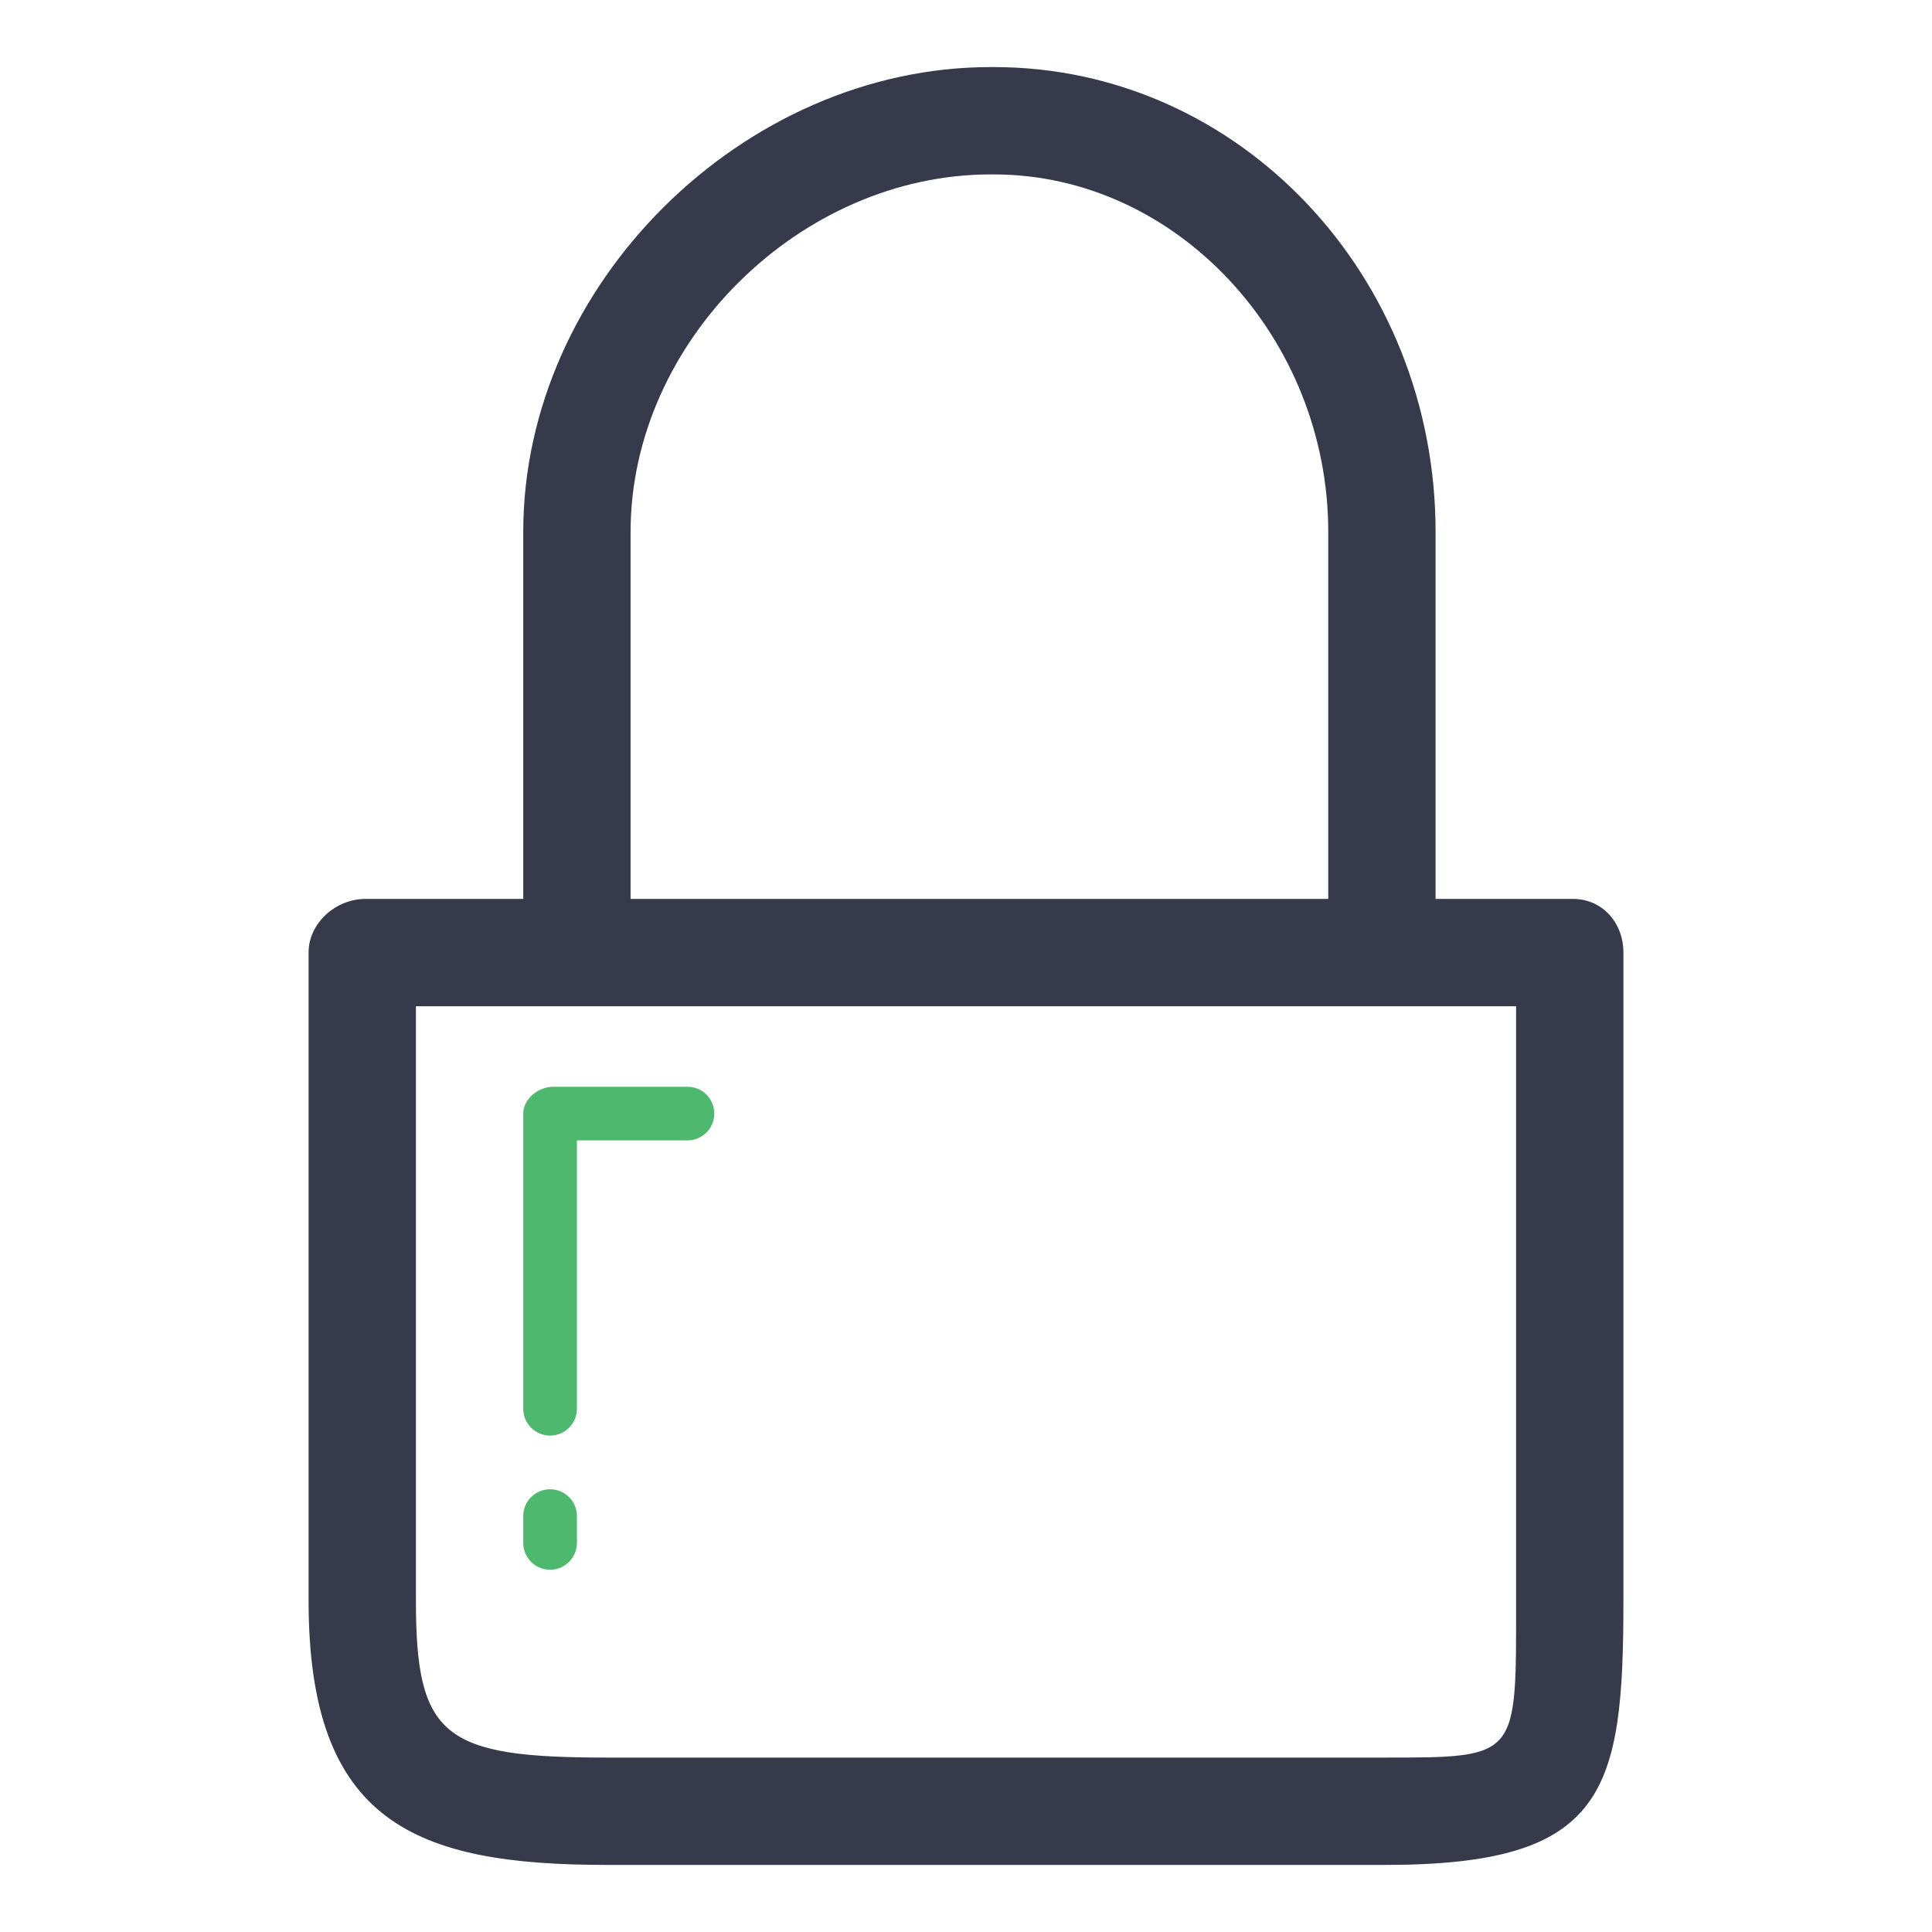 <?xml version="1.0" encoding="utf-8"?>
<!-- Generator: Adobe Illustrator 16.0.3, SVG Export Plug-In . SVG Version: 6.00 Build 0)  -->
<!DOCTYPE svg PUBLIC "-//W3C//DTD SVG 1.1//EN" "http://www.w3.org/Graphics/SVG/1.1/DTD/svg11.dtd">
<svg version="1.1" id="Layer_1" xmlns="http://www.w3.org/2000/svg" xmlns:xlink="http://www.w3.org/1999/xlink" x="0px" y="0px"
	 width="72px" height="72px" viewBox="0 0 72 72" enable-background="new 0 0 72 72" xml:space="preserve">
<g>
	<g>
		<path fill="#373A4A" d="M51.619,69.5h-29c-7.134,0-11.119-1.57-11.119-9.85V35.5c0-1.104,1.015-2,2.119-2h45
			c1.104,0,1.881,0.896,1.881,2v24.15C60.5,66.799,59.843,69.5,51.619,69.5z M15.5,37.5v22.15c0,5.084,1.035,5.85,7.119,5.85h29
			c5,0,4.881,0,4.881-5.85V37.5H15.5z"/>
	</g>
	<g>
		<g>
			<path fill="#4EB96E" d="M20.5,53.5c-0.553,0-1-0.447-1-1v-11c0-0.553,0.566-1,1.119-1h5c0.552,0,1,0.447,1,1s-0.448,1-1,1H21.5
				v10C21.5,53.053,21.052,53.5,20.5,53.5z"/>
		</g>
		<g>
			<path fill="#4EB96E" d="M20.5,58.5c-0.553,0-1-0.447-1-1v-1c0-0.553,0.447-1,1-1c0.552,0,1,0.447,1,1v1
				C21.5,58.053,21.052,58.5,20.5,58.5z"/>
		</g>
	</g>
	<g>
		<path fill="#373A4A" d="M51.5,36.5c-1.104,0-2-0.896-2-2V19.821c0-7.22-5.643-13.321-12.463-13.321h-0.123
			C29.831,6.5,23.5,12.725,23.5,19.821V34.5c0,1.104-0.896,2-2,2s-2-0.896-2-2V19.821C19.5,10.594,27.7,2.5,36.914,2.5h0.123
			c9.145,0,16.463,7.771,16.463,17.321V34.5C53.5,35.604,52.604,36.5,51.5,36.5z"/>
	</g>
</g>
</svg>
